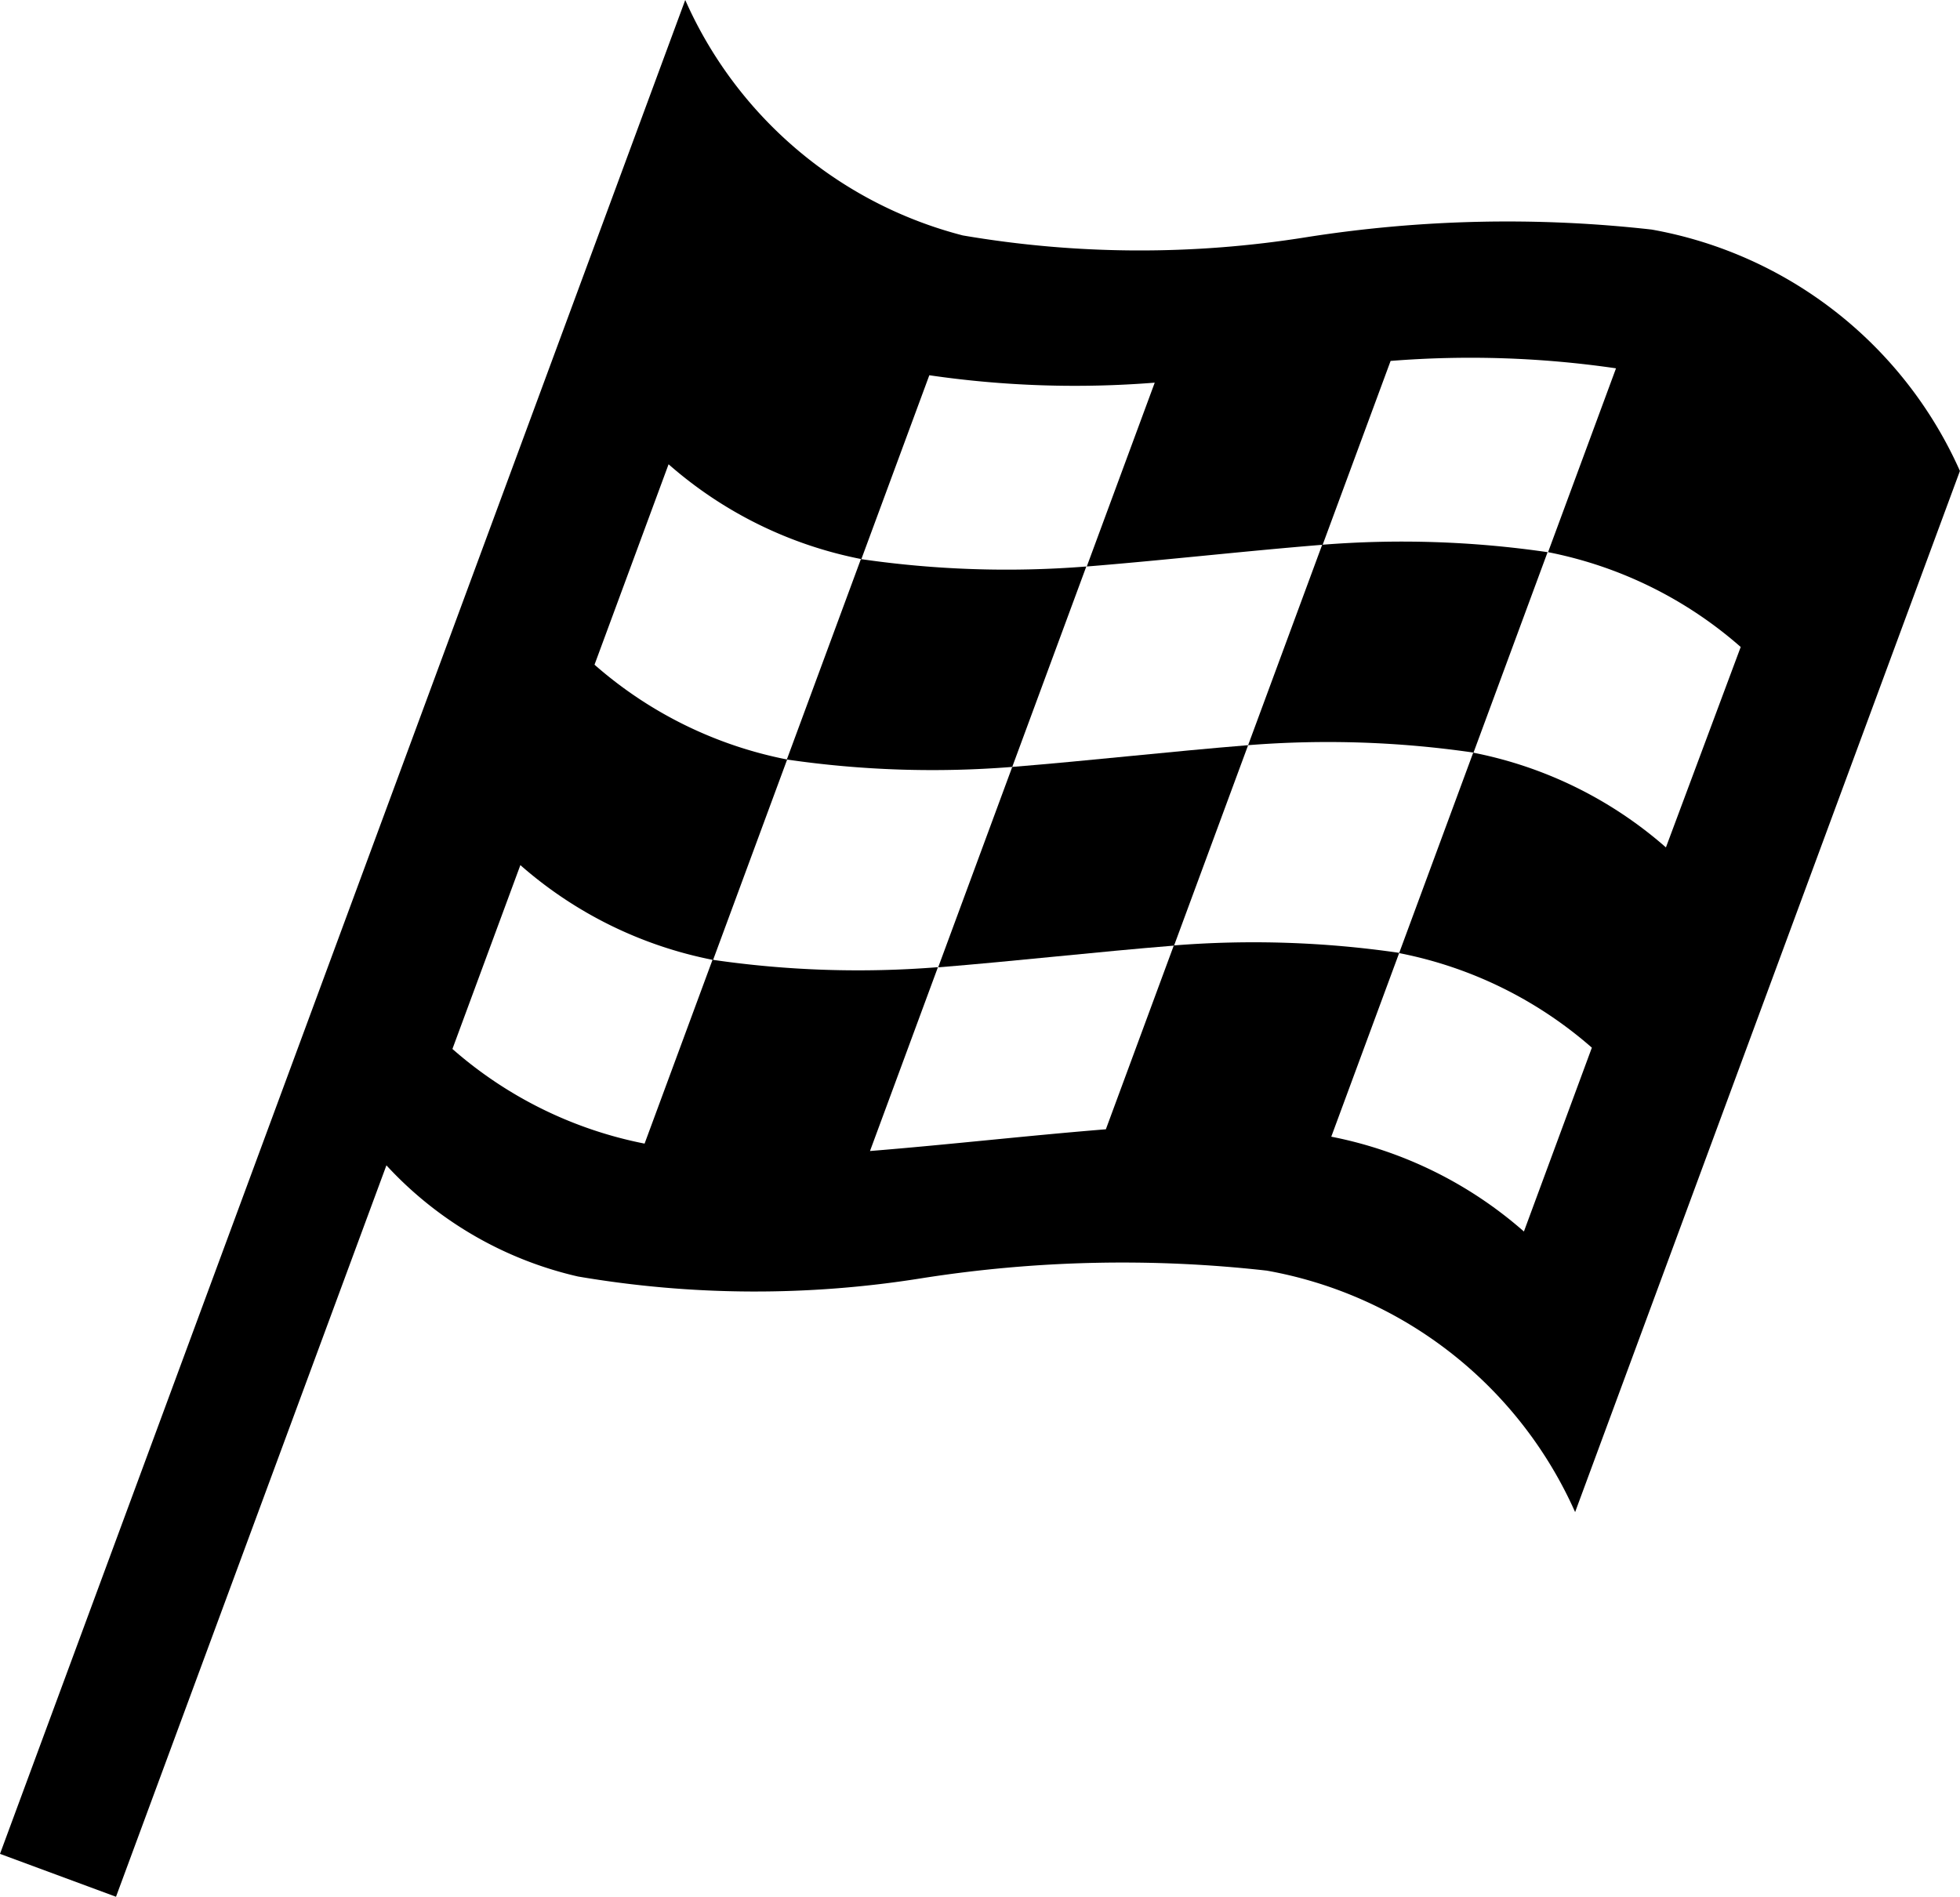 <svg id="checkered-flag" xmlns="http://www.w3.org/2000/svg" width="24.347" height="23.565" viewBox="0 0 24.347 23.565">
  <g id="Group_359" data-name="Group 359" transform="translate(0 0)">
    <path id="Path_432" data-name="Path 432" d="M20.517,10.136a16.055,16.055,0,0,0-4.283.094,13.063,13.063,0,0,1-4.274-.021A5.187,5.187,0,0,1,8.512,7.284L7.878,9,3.732,20.219,0,30.316l1.441.533L4.8,21.762A4.644,4.644,0,0,0,7.18,23.143a13.067,13.067,0,0,0,4.273.021,16.042,16.042,0,0,1,4.283-.094,5.188,5.188,0,0,1,3.83,3l4.78-12.935A5.188,5.188,0,0,0,20.517,10.136Zm.177,7.676A5.115,5.115,0,0,0,18.3,16.635l-.92,2.49A5.117,5.117,0,0,1,19.774,20.3l-.844,2.284a5.113,5.113,0,0,0-2.393-1.178l.844-2.284a12.52,12.52,0,0,0-2.8-.092l-.844,2.284c-.978.079-1.952.191-2.93.27l.844-2.284a12.51,12.51,0,0,1-2.8-.092l-.844,2.284A5.113,5.113,0,0,1,5.62,20.316l.844-2.284A5.115,5.115,0,0,0,8.858,19.21l.92-2.49a5.114,5.114,0,0,1-2.393-1.178l.92-2.49A5.116,5.116,0,0,0,10.7,14.23l.844-2.284a12.511,12.511,0,0,0,2.8.092l-.844,2.284c.978-.079,1.952-.191,2.93-.27l.844-2.284a12.513,12.513,0,0,1,2.8.092l-.844,2.284a5.116,5.116,0,0,1,2.393,1.178Z" transform="translate(0 -7.284)"/>
    <path id="Path_433" data-name="Path 433" d="M217.947,179.968l-.92,2.49c.978-.079,1.952-.191,2.93-.27l.92-2.49C219.9,179.777,218.925,179.889,217.947,179.968Z" transform="translate(-205.373 -170.44)"/>
    <path id="Path_434" data-name="Path 434" d="M184.889,139.215l.92-2.49a12.532,12.532,0,0,1-2.8-.092l-.92,2.49A12.5,12.5,0,0,0,184.889,139.215Z" transform="translate(-172.315 -129.687)"/>
    <path id="Path_435" data-name="Path 435" d="M289.654,132.686l-.92,2.49a12.524,12.524,0,0,1,2.8.092l.92-2.49A12.507,12.507,0,0,0,289.654,132.686Z" transform="translate(-273.23 -125.918)"/>
  </g>
</svg>
